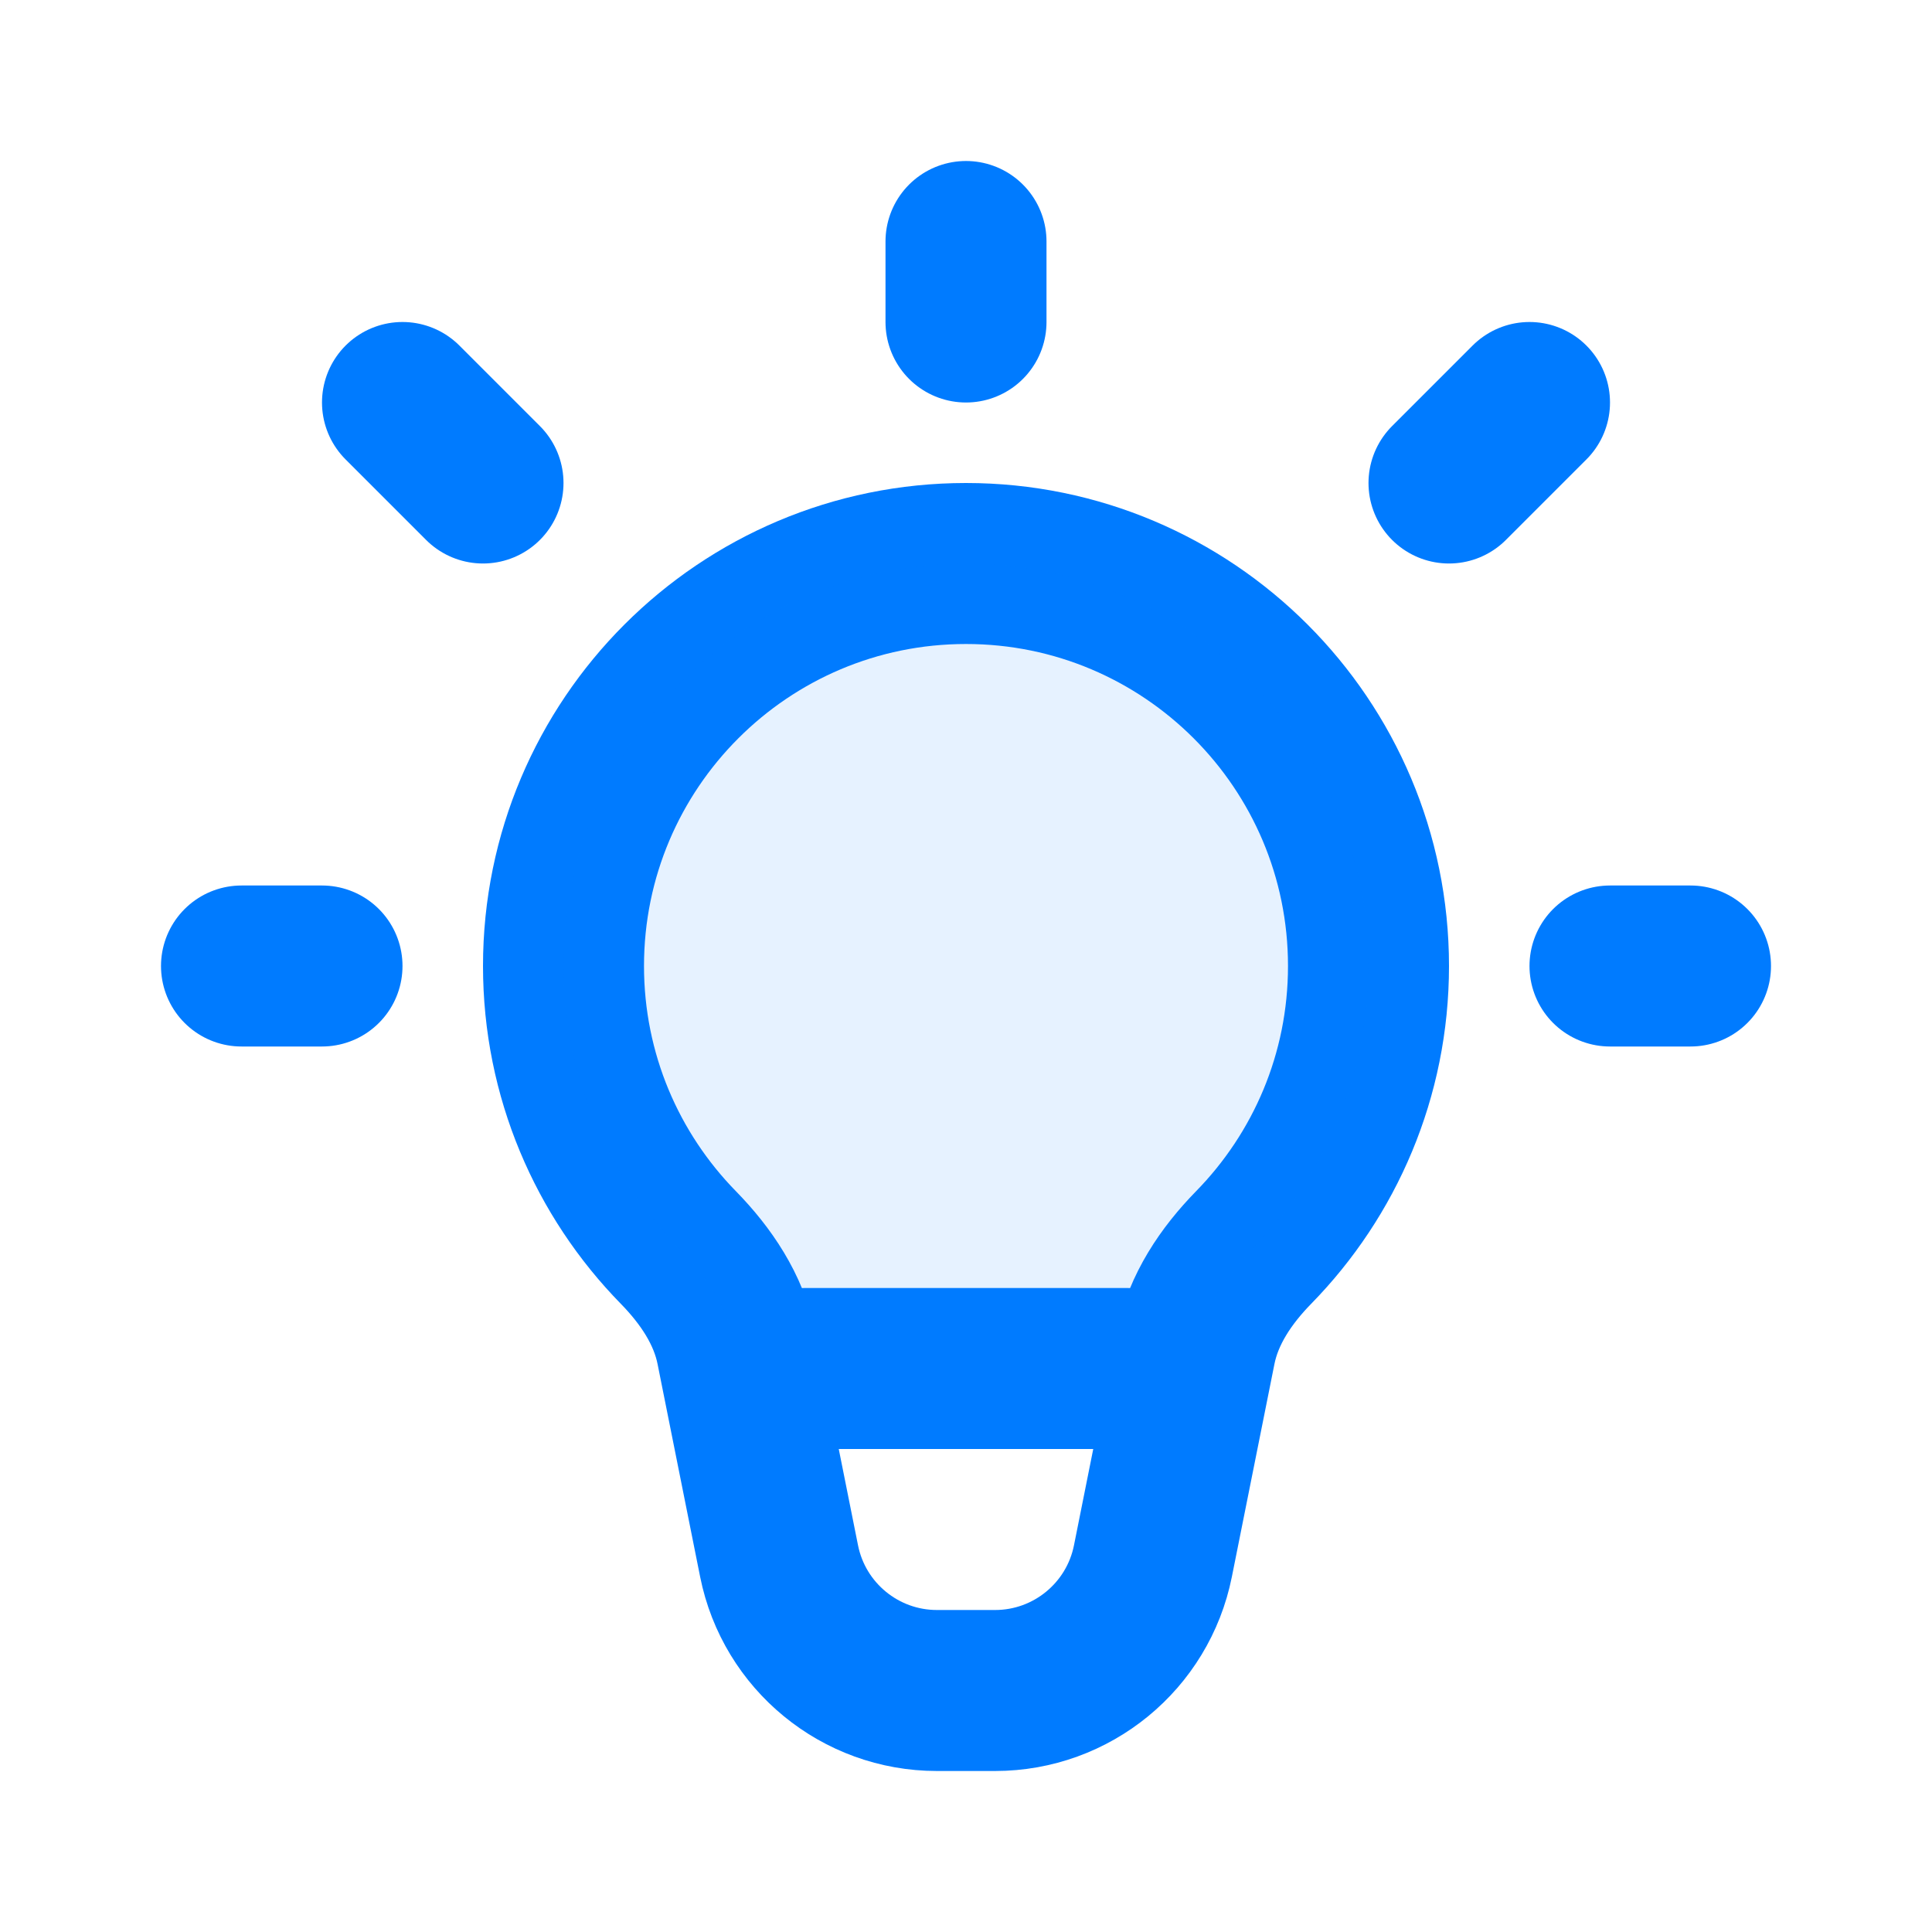 <!DOCTYPE svg PUBLIC "-//W3C//DTD SVG 1.1//EN" "http://www.w3.org/Graphics/SVG/1.1/DTD/svg11.dtd">
<!-- Uploaded to: SVG Repo, www.svgrepo.com, Transformed by: SVG Repo Mixer Tools -->
<svg width="800px" height="800px" viewBox="0 0 24 24" fill="none" xmlns="http://www.w3.org/2000/svg">
<g id="SVGRepo_bgCarrier" stroke-width="0"/>
<g id="SVGRepo_tracerCarrier" stroke-linecap="round" stroke-linejoin="round"/>
<g id="SVGRepo_iconCarrier"> <path d="M12 7C9.239 7 7 9.239 7 12C7 13.361 7.544 14.595 8.427 15.497C8.77 15.848 9.053 16.266 9.149 16.748L9.678 19.392C9.865 20.327 10.686 21 11.639 21H12.361C13.314 21 14.135 20.327 14.322 19.392L14.851 16.748C14.947 16.266 15.23 15.848 15.573 15.497C16.456 14.595 17 13.361 17 12C17 9.239 14.761 7 12 7Z" stroke="#007BFF" stroke-width="2"/> <path d="M12 4V3" stroke="#007BFF" stroke-width="2" stroke-linecap="round" stroke-linejoin="round"/> <path d="M18 6L19 5" stroke="#007BFF" stroke-width="2" stroke-linecap="round" stroke-linejoin="round"/> <path d="M20 12H21" stroke="#007BFF" stroke-width="2" stroke-linecap="round" stroke-linejoin="round"/> <path d="M4 12H3" stroke="#007BFF" stroke-width="2" stroke-linecap="round" stroke-linejoin="round"/> <path d="M5 5L6 6" stroke="#007BFF" stroke-width="2" stroke-linecap="round" stroke-linejoin="round"/> <path d="M10 17H14" stroke="#007BFF" stroke-width="2" stroke-linecap="round" stroke-linejoin="round"/> <path opacity="0.1" d="M7 12C7 9.239 9.239 7 12 7C14.761 7 17 9.239 17 12C17 13.361 16.456 14.595 15.573 15.497C15.23 15.848 14.947 16.266 14.851 16.748L14.8 17H9.2L9.149 16.748C9.053 16.266 8.77 15.848 8.427 15.497C7.544 14.595 7 13.361 7 12Z" fill="#007BFF"/> </g>
</svg>